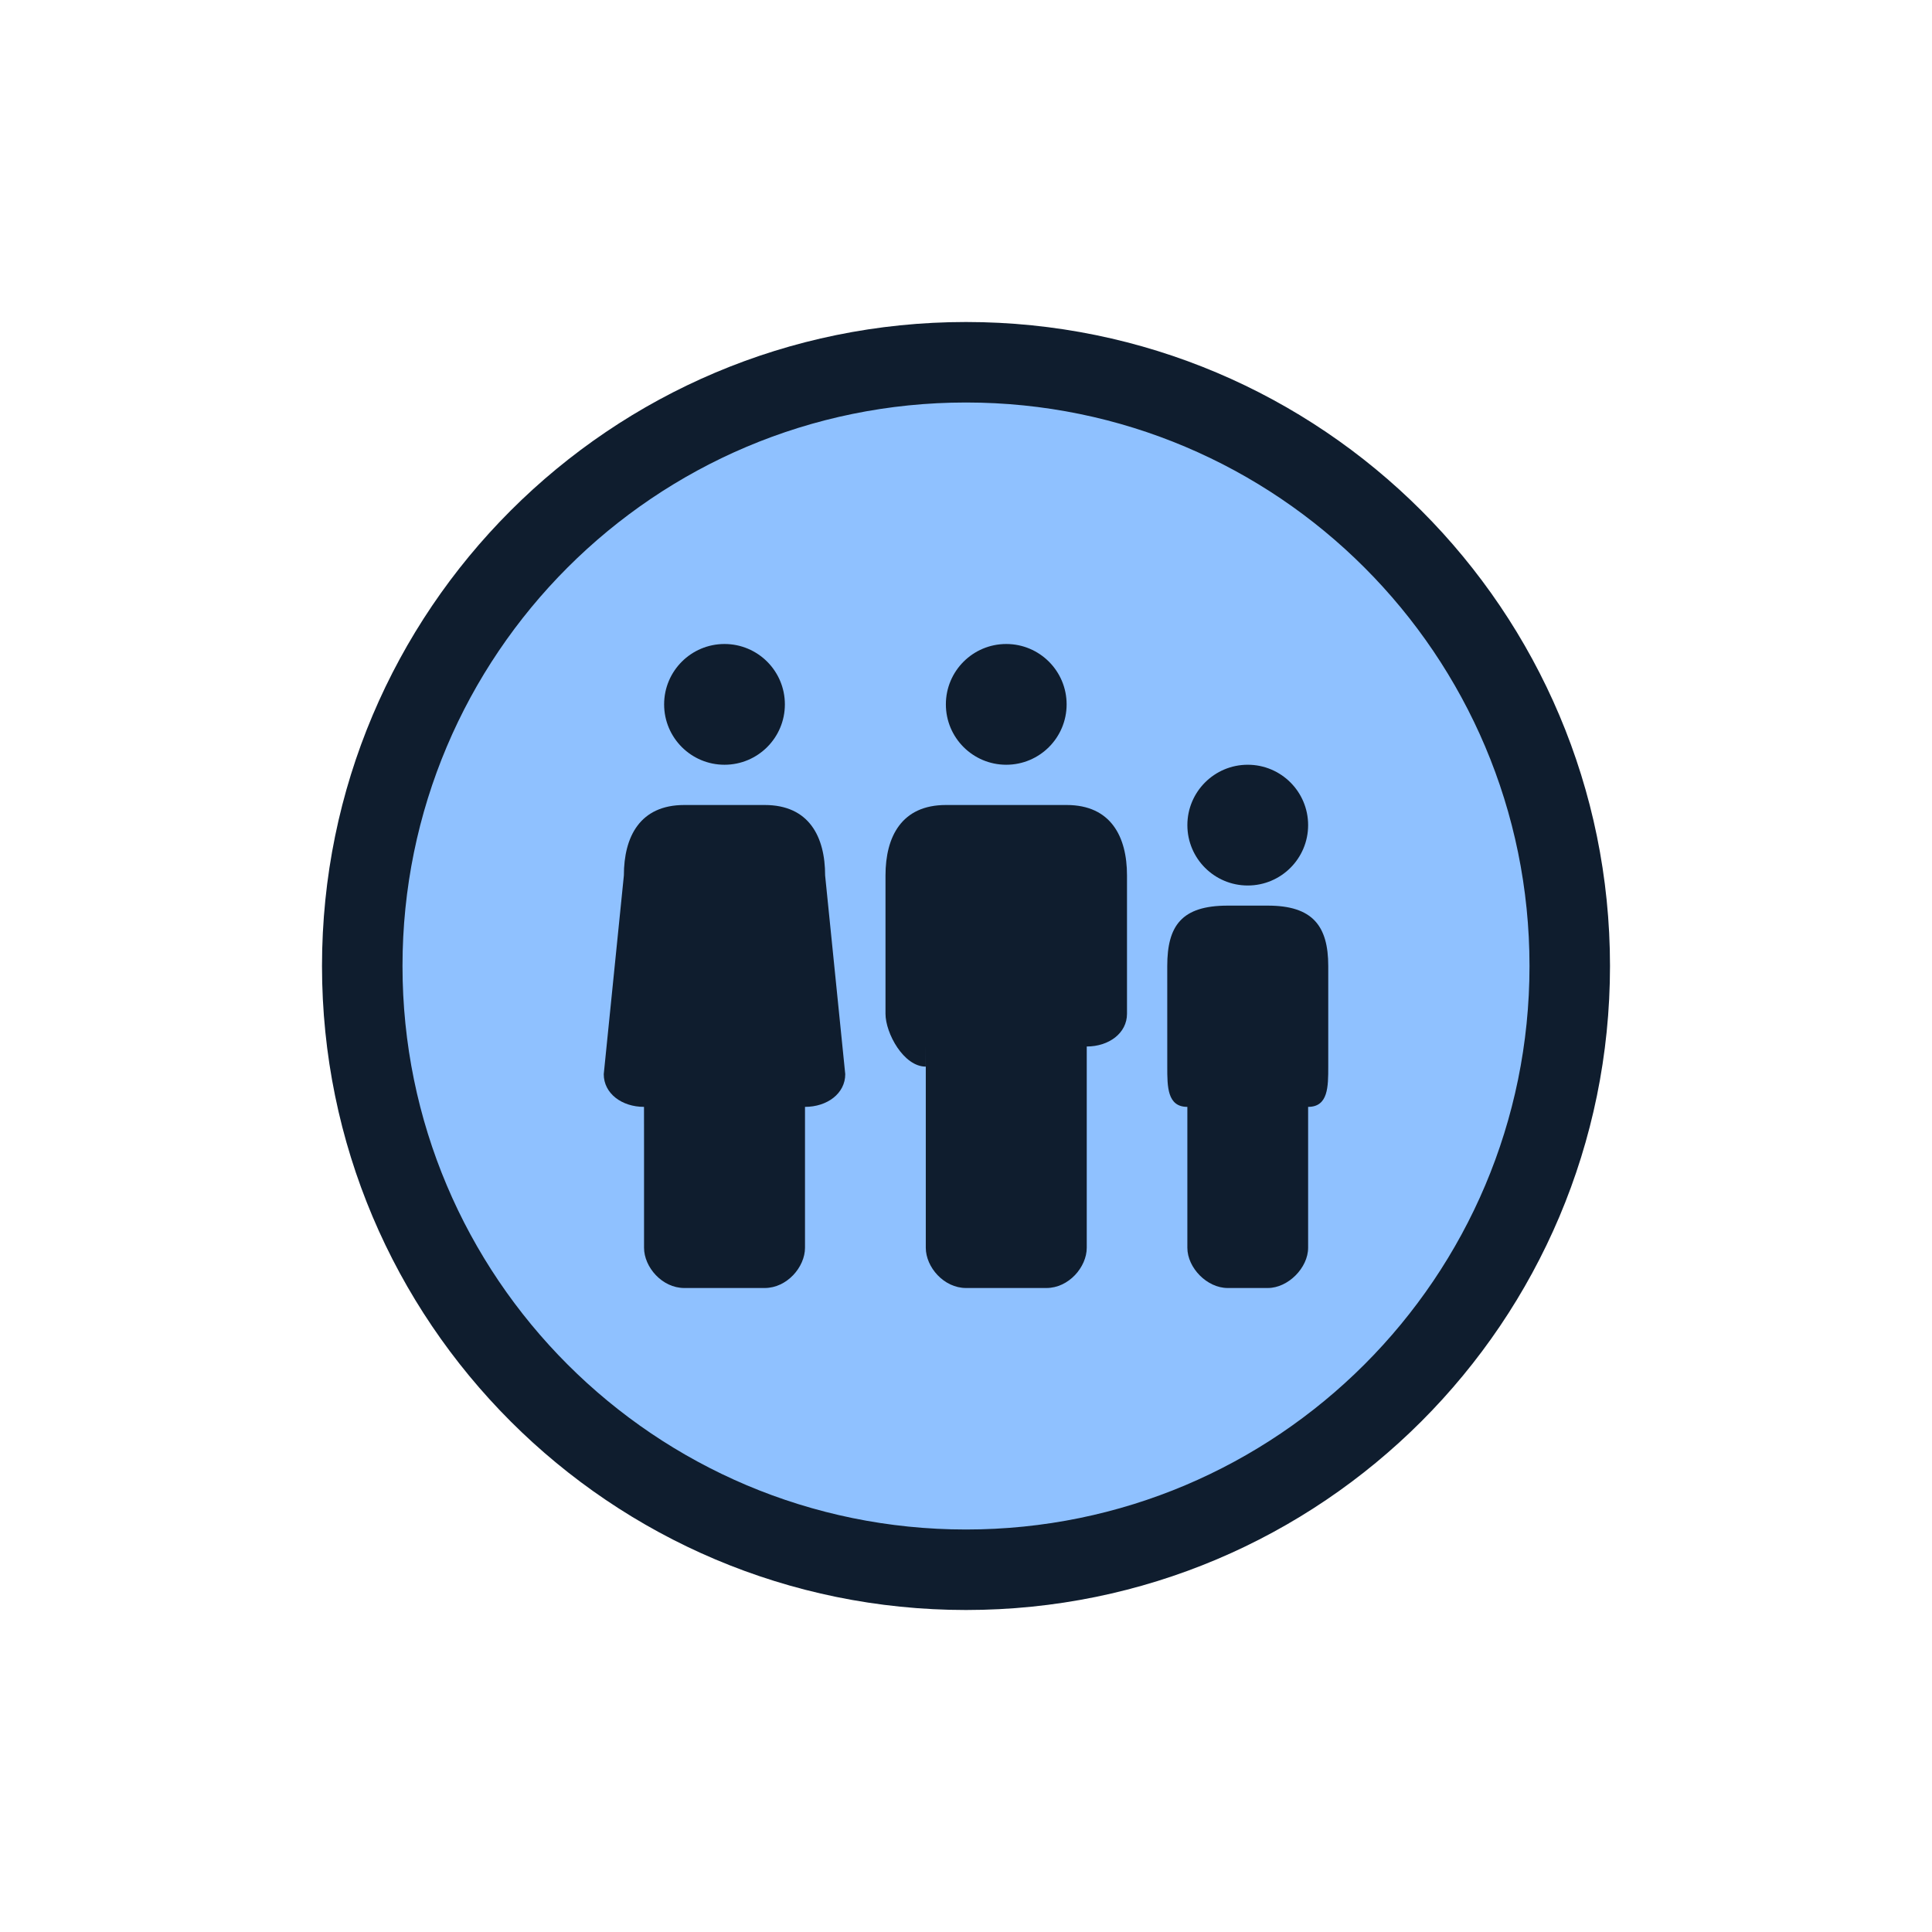 <svg width="96" height="96" viewBox="0 0 96 96" fill="none" xmlns="http://www.w3.org/2000/svg">
<path d="M78 48C78 64.568 64.569 78 48 78C31.431 78 18 64.568 18 48C18 31.431 31.431 18 48 18C64.569 18 78 31.431 78 48Z" fill="#8FC1FF"/>
<path fill-rule="evenodd" clip-rule="evenodd" d="M48 20C32.536 20 20 32.536 20 48C20 63.464 32.536 76 48 76C63.464 76 76 63.464 76 48C76 32.536 63.464 20 48 20ZM16 48C16 30.327 30.327 16 48 16C65.673 16 80 30.327 80 48C80 65.673 65.673 80 48 80C30.327 80 16 65.673 16 48Z" fill="#0F1D2E"/>
<path d="M32.002 57V62C32.002 62.962 32.9 64 34 64H38C39.1 64 40 62.962 40 62V55C41.1 55 42 54.337 42 53.375L41 43.5C41 41.575 40.2 40 38 40H34C31.8 40 31 41.575 31 43.5L30 53.375C30 54.337 30.9 55 32 55L32.002 57Z" fill="#0F1D2E"/>
<path d="M39 35C39 36.657 37.657 38 36 38C34.343 38 33 36.657 33 35C33 33.343 34.343 32 36 32C37.657 32 39 33.343 39 35Z" fill="#0F1D2E"/>
<path d="M46.002 52V62C46.002 62.962 46.9 64 48 64H52C53.1 64 54 62.962 54 62V52C55.1 52 56 51.337 56 50.375V43.5C56 41.575 55.2 40 53 40H47C44.8 40 44 41.575 44 43.5V50.375C44 51.337 44.9 53 46 53L46.002 52Z" fill="#0F1D2E"/>
<path d="M53 35C53 36.657 51.657 38 50 38C48.343 38 47 36.657 47 35C47 33.343 48.343 32 50 32C51.657 32 53 33.343 53 35Z" fill="#0F1D2E"/>
<path d="M58.999 55V62C59 63 59.979 64 61 64H63C64 64 65 63 65 62V55C66 55 66 54 66 53V48C66 46 65.214 45 63 45H61C58.714 45 58.001 46 58 48L58.001 53C58 54 58 55 58.999 55Z" fill="#0F1D2E"/>
<path d="M65 41C65 42.657 63.657 44 62 44C60.343 44 59 42.657 59 41C59 39.343 60.343 38 62 38C63.657 38 65 39.343 65 41Z" fill="#0F1D2E"/>
</svg>
